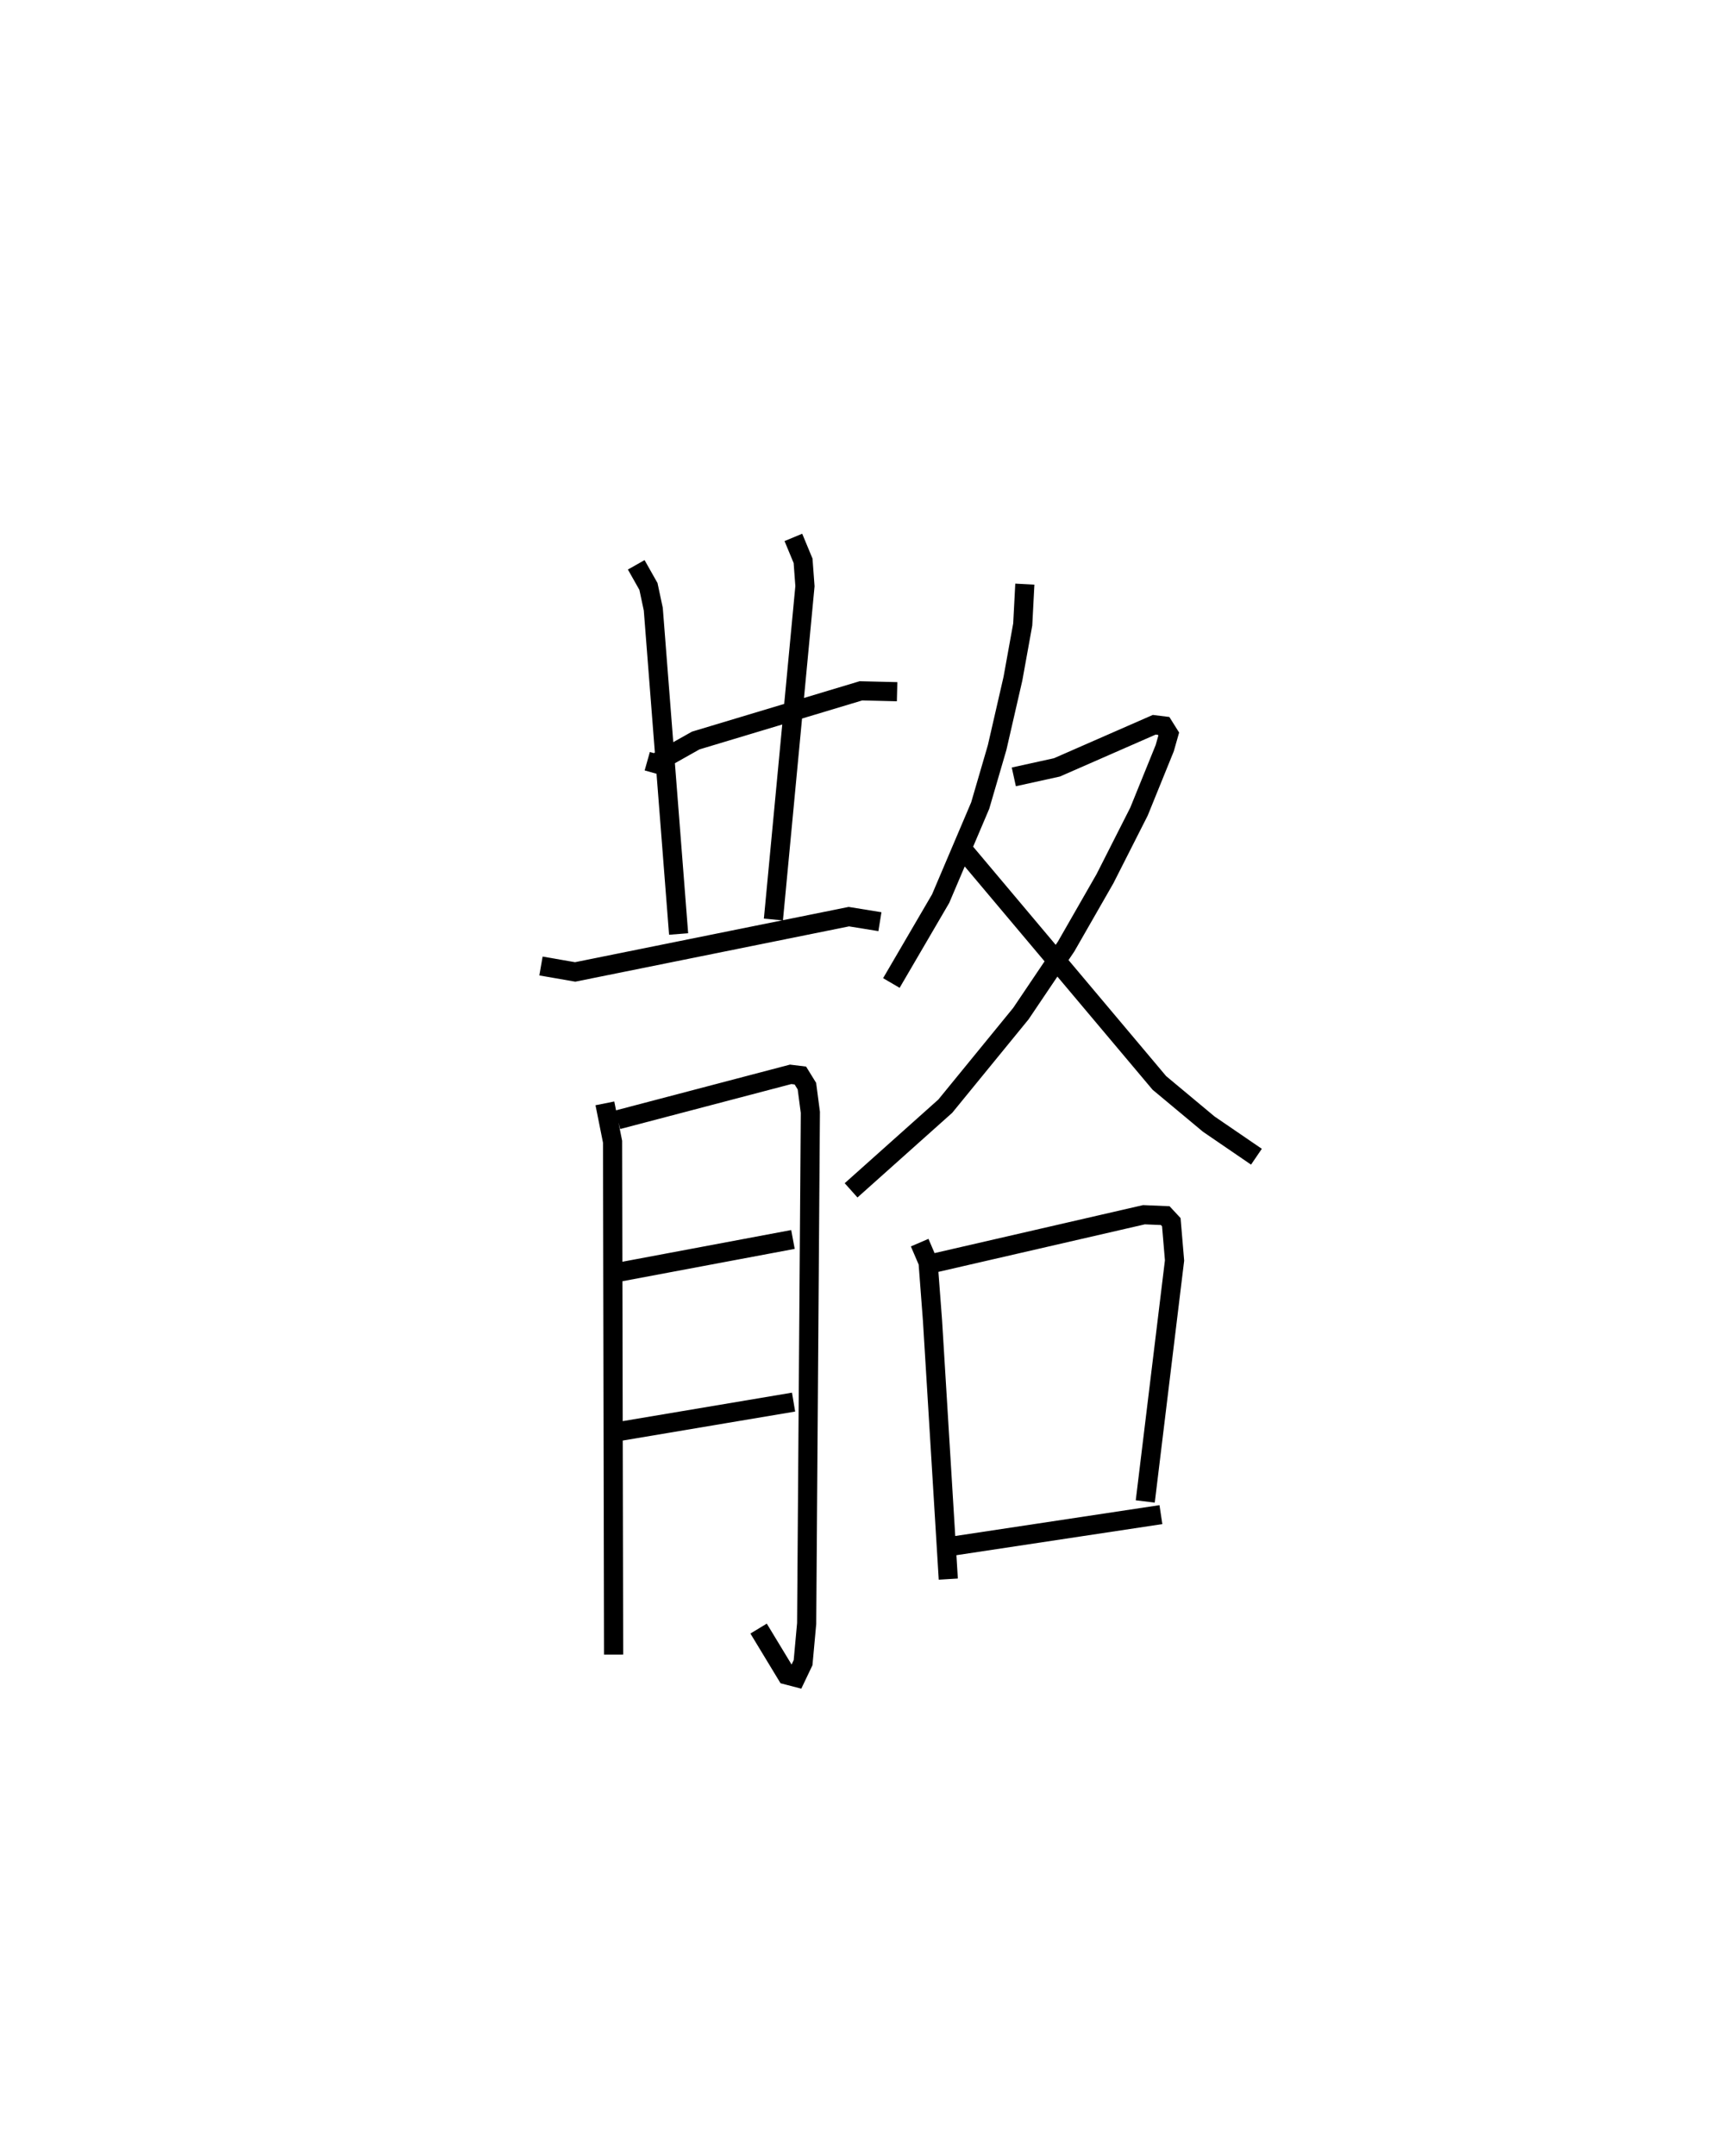 <?xml version="1.0" encoding="utf-8" ?>
<svg baseProfile="full" height="112.586" version="1.1" width="90.639" xmlns="http://www.w3.org/2000/svg" xmlns:ev="http://www.w3.org/2001/xml-events" xmlns:xlink="http://www.w3.org/1999/xlink"><defs /><rect fill="white" height="112.586" width="90.639" x="0" y="0" /><path d="M25,25 m0.0,0.0 m8.814,14.746 l0.407,0.115 2.124,-1.195 l8.631,-2.595 1.89,0.046 m-13.628,-6.625 l0.638,1.129 0.253,1.186 l1.323,16.961 m5.995,-20.708 l0.507,1.222 0.098,1.324 l-1.648,17.406 m-12.142,2.427 l1.785,0.31 14.299,-2.887 l1.622,0.263 m-14.368,9.486 l0.401,2.003 0.055,26.778 m0.217,-27.924 l9.031,-2.372 0.508,0.062 l0.342,0.554 0.18,1.369 l-0.193,26.688 -0.187,2.046 l-0.367,0.77 -0.488,-0.127 l-1.469,-2.423 m-7.557,-18.562 l9.352,-1.755 m-9.335,10.067 l9.367,-1.575 m12.082,-42.71 l-0.11,2.107 -0.511,2.825 l-0.827,3.602 -0.884,3.029 l-2.067,4.859 -2.574,4.405 m6.397,-10.763 l2.254,-0.496 5.082,-2.225 l0.493,0.061 0.265,0.422 l-0.21,0.739 -1.344,3.311 l-1.776,3.502 -2.028,3.538 l-2.367,3.51 -3.948,4.831 l-4.922,4.396 m5.657,-18.021 l10.446,12.41 2.583,2.153 l2.49,1.702 m-17.593,4.486 l0.439,1.024 0.231,3.041 l0.825,13.504 m-0.74,-16.504 l10.961,-2.522 1.112,0.047 l0.318,0.342 0.169,1.999 l-1.53,12.583 m-10.046,2.328 l10.864,-1.64 " fill="none" stroke="black" stroke-width="1" /></svg>
